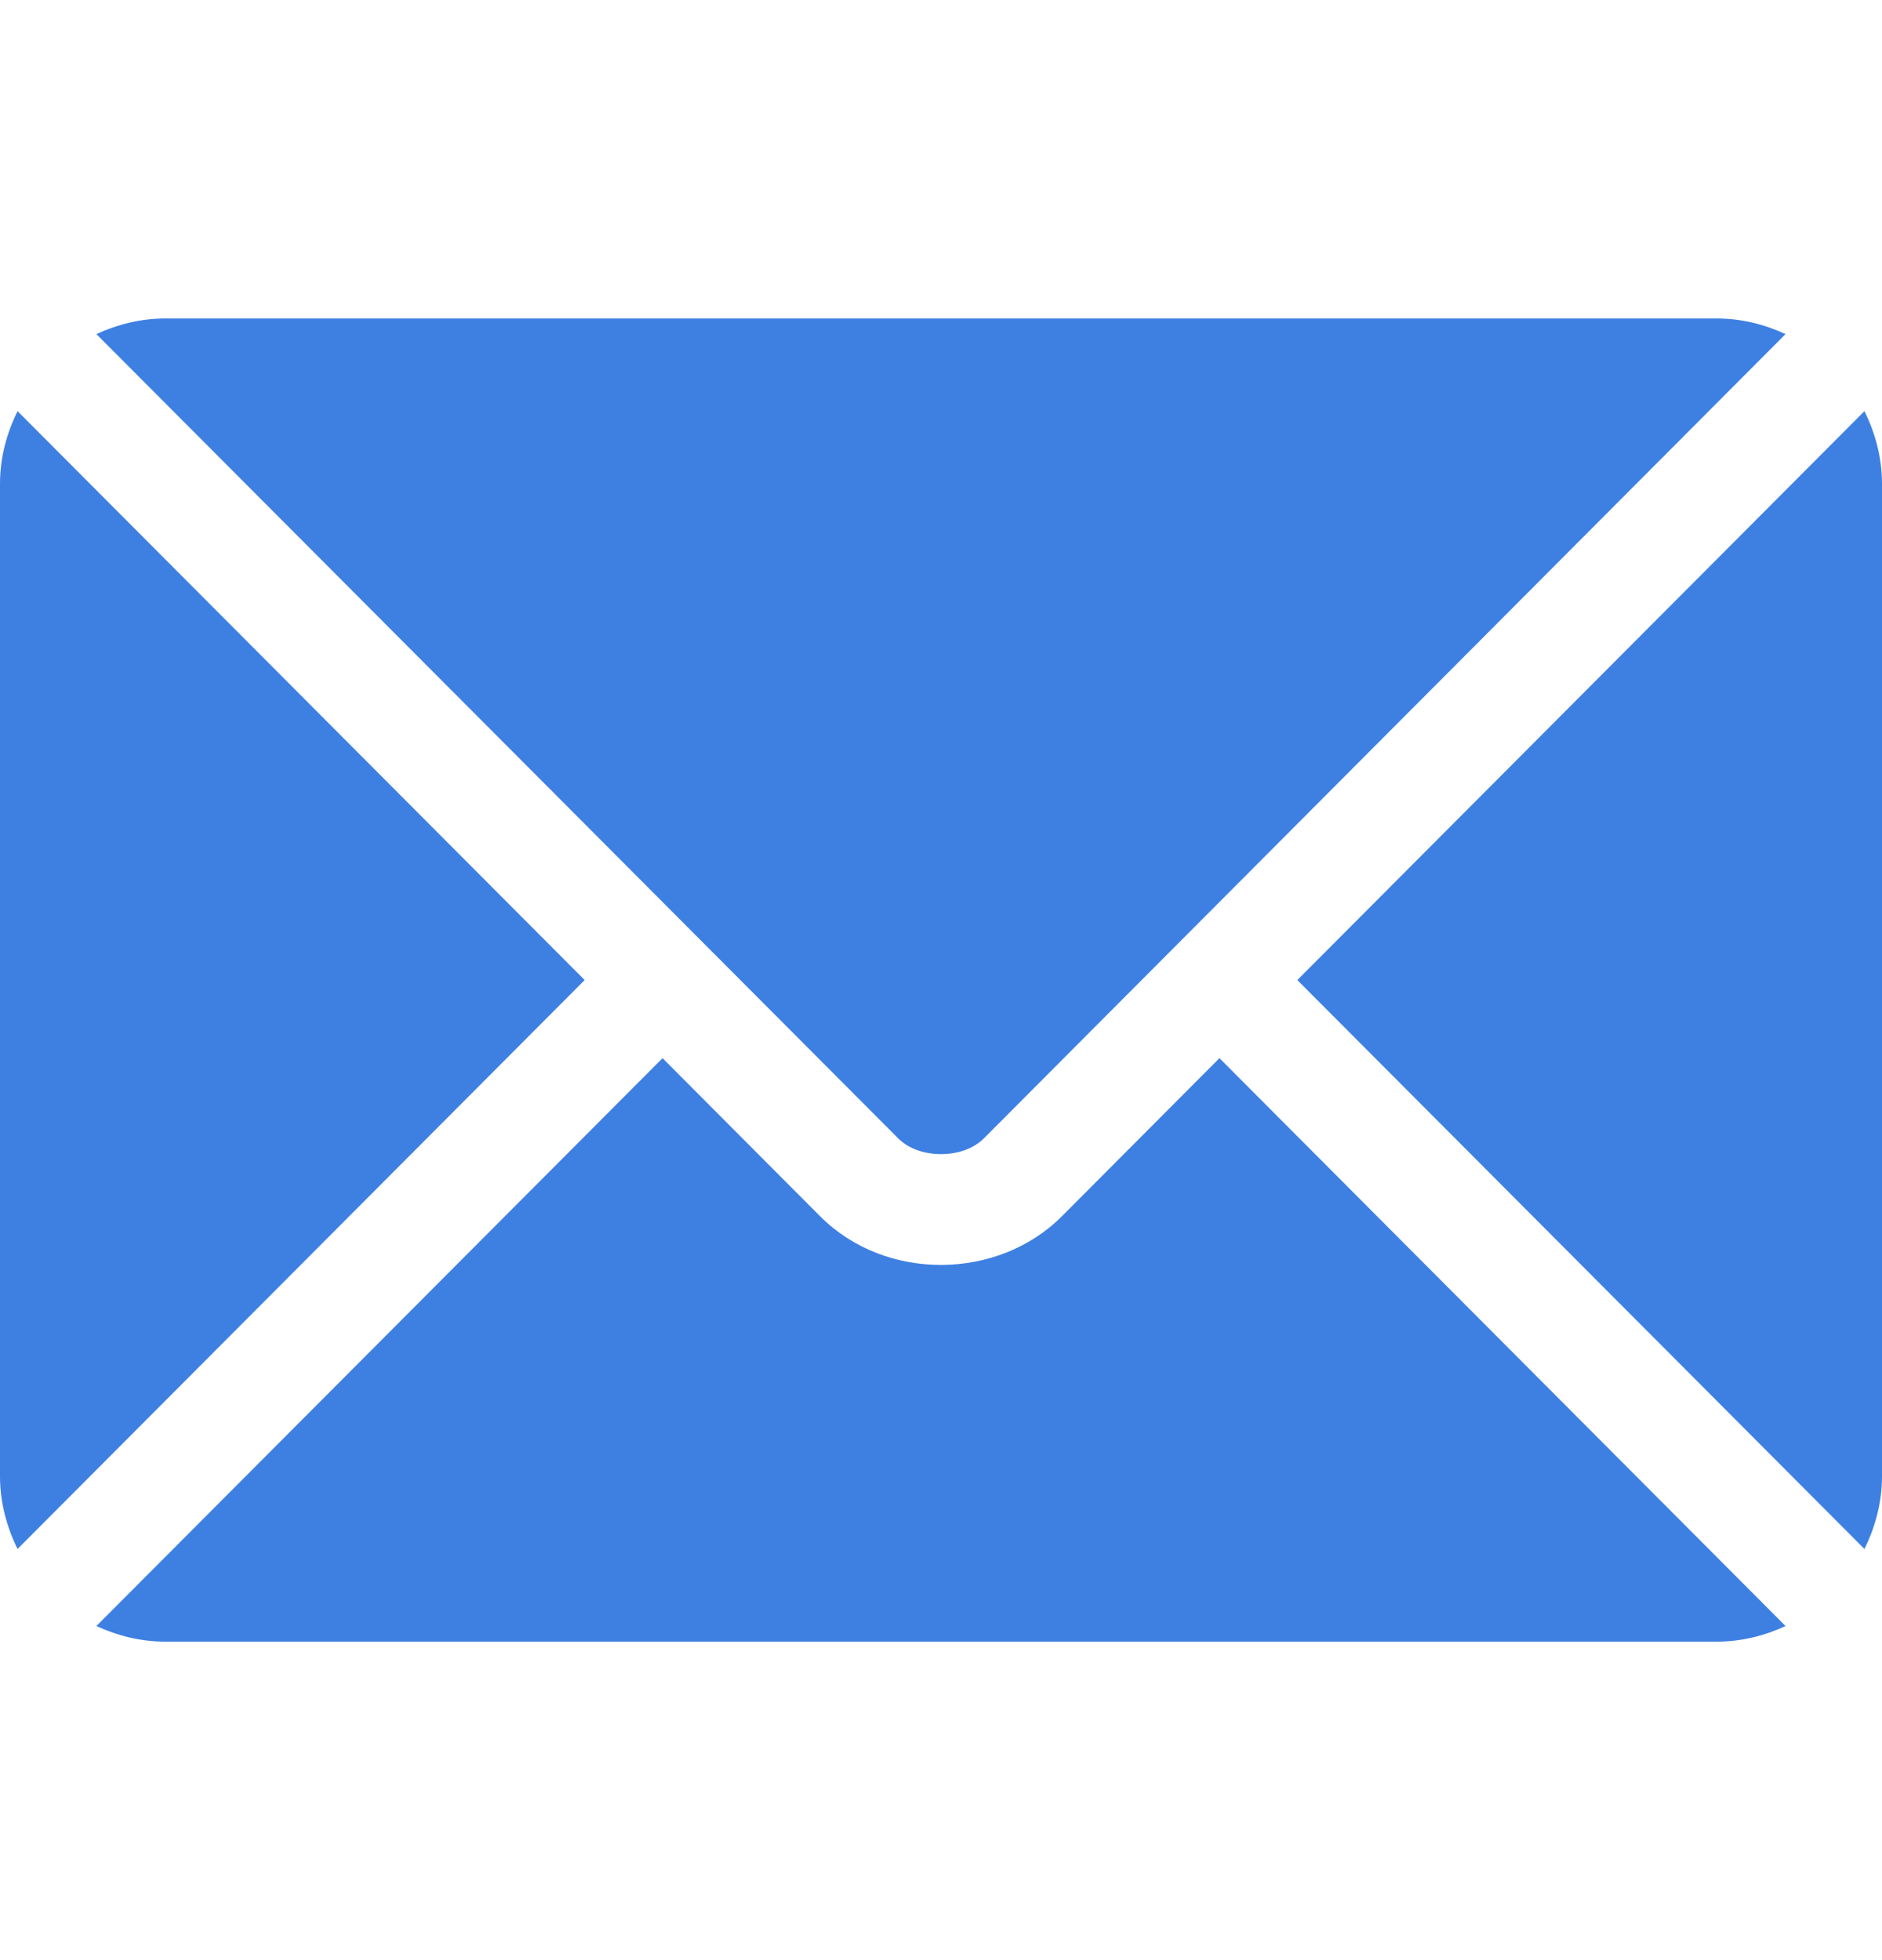 <svg width="24" height="25" viewBox="0 0 24 25" fill="none" xmlns="http://www.w3.org/2000/svg">
<g clip-path="url(#clip0_41_26109)">
<path d="M15.551 13.496L13.541 15.513C12.726 16.331 11.292 16.349 10.459 15.513L8.449 13.496L1.229 20.739C1.498 20.863 1.794 20.938 2.109 20.938H21.891C22.206 20.938 22.502 20.863 22.77 20.739L15.551 13.496Z" fill="#3E80E2"/>
<path d="M21.891 4.062H2.109C1.794 4.062 1.498 4.137 1.229 4.261L8.944 12.001C8.945 12.002 8.945 12.002 8.946 12.002C8.946 12.003 8.946 12.003 8.946 12.003L11.455 14.52C11.721 14.787 12.279 14.787 12.546 14.52L15.053 12.004C15.053 12.004 15.054 12.003 15.055 12.002C15.055 12.002 15.056 12.002 15.056 12.001L22.77 4.261C22.502 4.137 22.206 4.062 21.891 4.062Z" fill="#3E80E2"/>
<path d="M0.224 5.244C0.085 5.525 0 5.837 0 6.172V18.828C0 19.162 0.085 19.474 0.224 19.756L7.456 12.5L0.224 5.244Z" fill="#3E80E2"/>
<path d="M23.776 5.244L16.544 12.5L23.776 19.756C23.915 19.474 24 19.163 24 18.828V6.172C24 5.837 23.915 5.525 23.776 5.244Z" fill="#3E80E2"/>
</g>
<defs>
<clipPath id="clip0_41_26109">
<rect width="24" height="24" fill="white" transform="translate(0 0.5)"/>
</clipPath>
</defs>
</svg>
